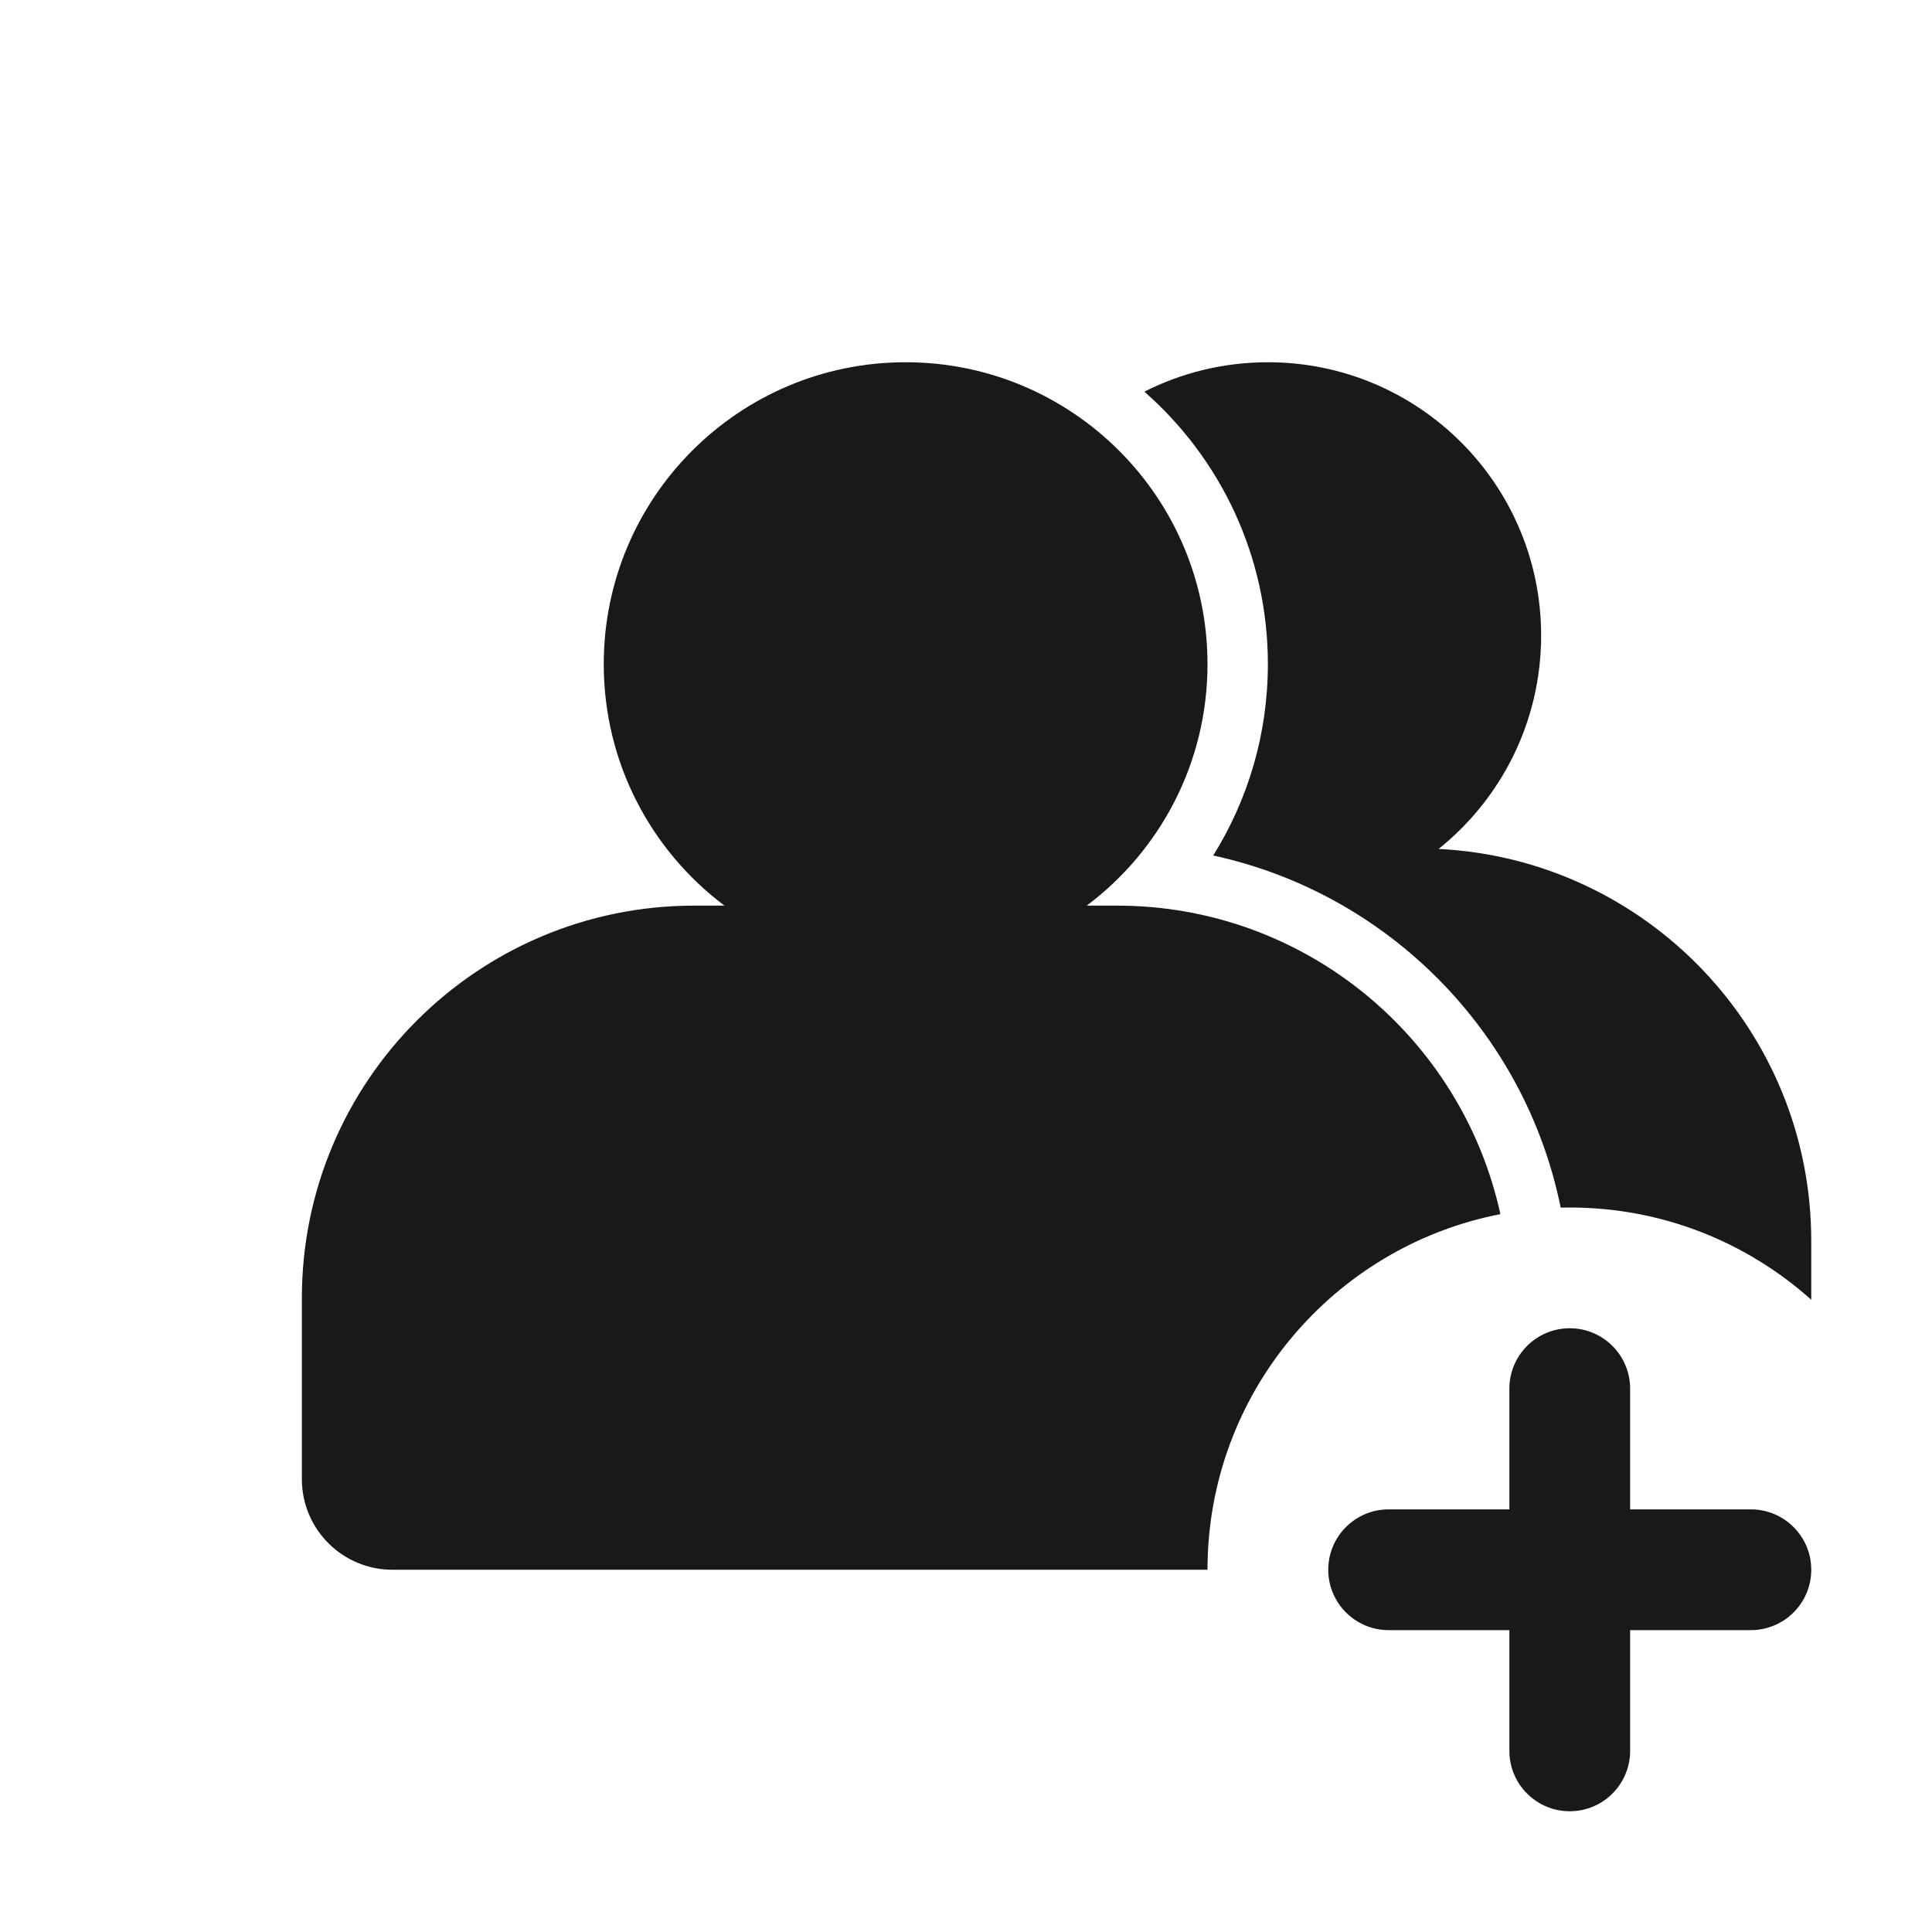 <svg width="32" height="32" viewBox="0 0 32 32" fill="none" xmlns="http://www.w3.org/2000/svg">
<g opacity="0.9">
<path d="M15 6C12.239 6 10 8.239 10 11C10 12.636 10.785 14.088 11.999 15H11.5C7.91 15 5 17.91 5 21.5V24.5C5 25.328 5.672 26 6.5 26H20C20 23.079 22.087 20.646 24.851 20.11C24.214 17.188 21.613 15 18.5 15H18C19.215 14.088 20 12.636 20 11C20 8.239 17.761 6 15 6Z" fill="black"/>
<path d="M30 21.528C28.939 20.578 27.537 20 26 20C25.95 20 25.9 20.001 25.85 20.002C25.261 17.094 22.989 14.797 20.095 14.17C20.668 13.25 21 12.164 21 11C21 9.201 20.208 7.587 18.954 6.487C19.569 6.176 20.264 6 21 6C23.5 6 25.526 8.027 25.526 10.526C25.526 11.956 24.863 13.231 23.828 14.061C27.265 14.232 30 17.073 30 20.553V21.528Z" fill="black"/>
<path d="M25 27V29C25 29.552 25.448 30 26 30C26.552 30 27 29.552 27 29V27H29C29.552 27 30 26.552 30 26C30 25.448 29.552 25 29 25H27V23C27 22.448 26.552 22 26 22C25.448 22 25 22.448 25 23V25H23C22.448 25 22 25.448 22 26C22 26.552 22.448 27 23 27H25Z" fill="black"/>
</g>
</svg>
